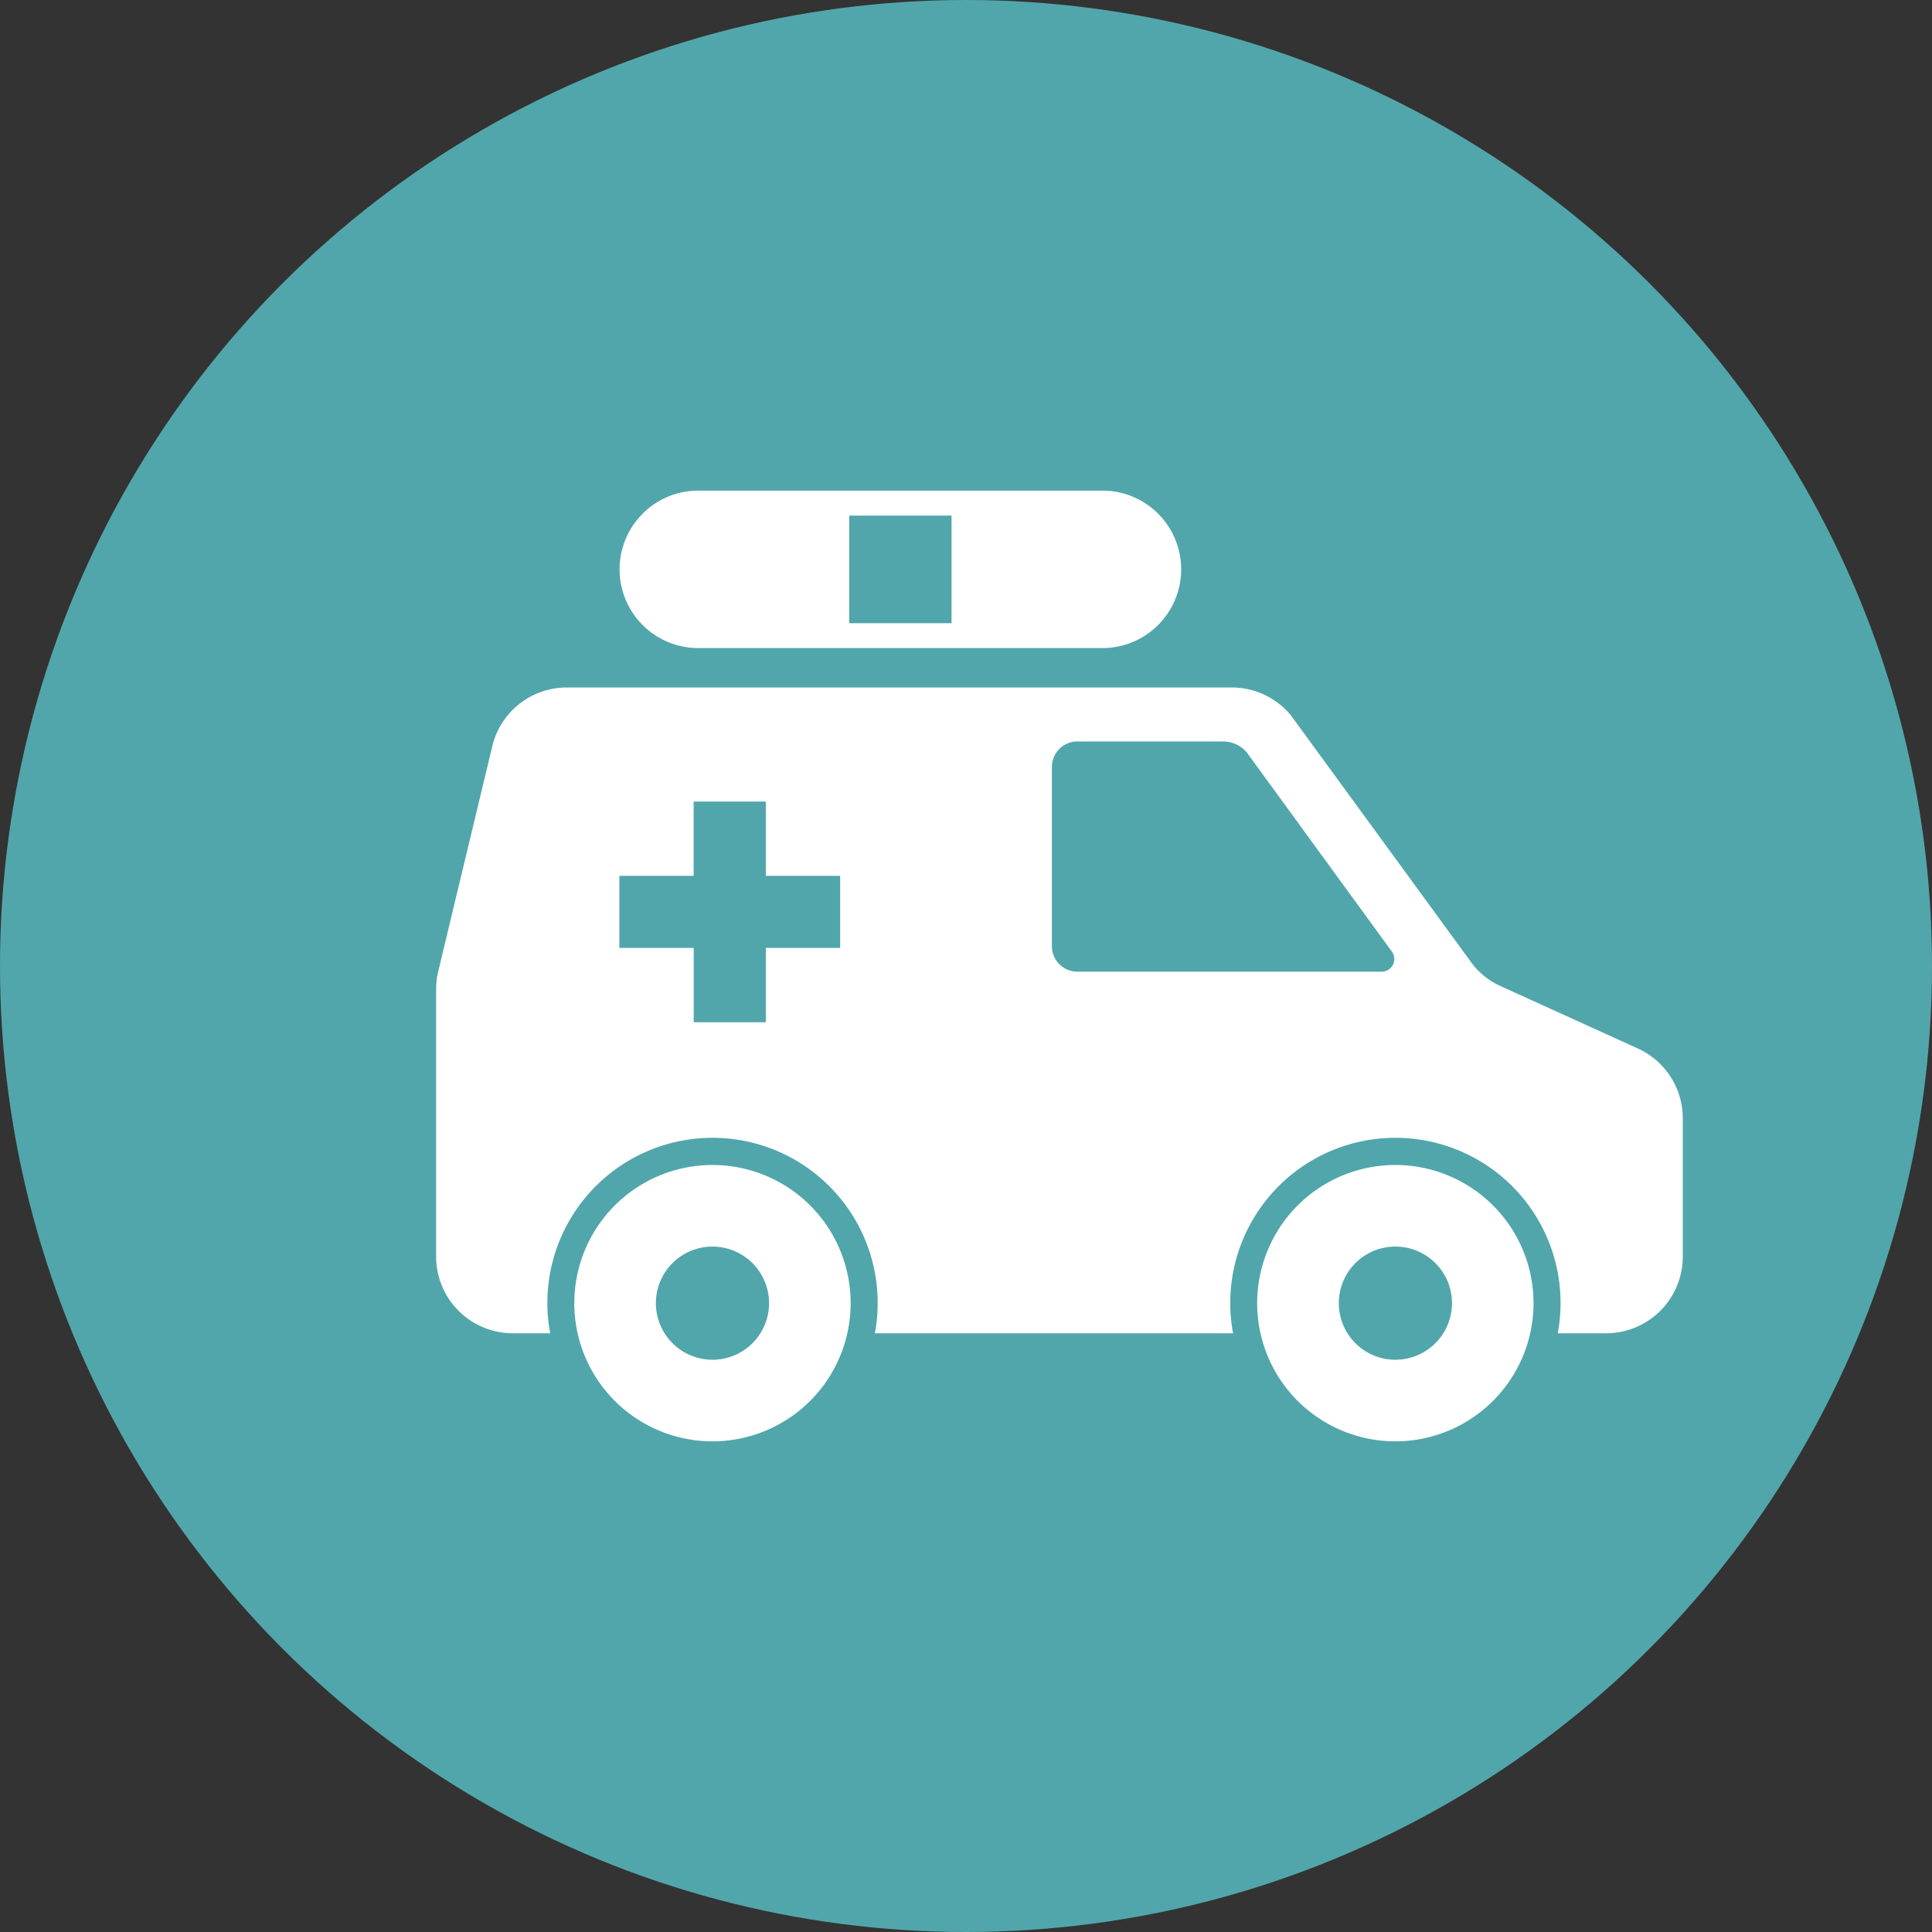 <svg xmlns="http://www.w3.org/2000/svg" width="31" height="31" viewBox="0 0 31 31">
  <rect x="0" y="0" width="31" height="31" fill="#333333" stroke="none"/>
  <g id="icon-go" transform="translate(-34 -578)">
    <circle id="Ellipse_8" data-name="Ellipse 8" cx="15.5" cy="15.5" r="15.5" transform="translate(34 578)" fill="#51a6ab"/>
    <g id="救急車のフリーアイコン5" transform="translate(40.998 525.122)">
      <path id="Path_71" data-name="Path 71" d="M58.967,337.75a2.217,2.217,0,1,0,2.217,2.217A2.217,2.217,0,0,0,58.967,337.75Zm0,3.125a.908.908,0,1,1,.908-.908A.908.908,0,0,1,58.967,340.875Z" transform="translate(-54.533 -266.179)" fill="#fff"/>
      <path id="Path_72" data-name="Path 72" d="M339.436,337.75a2.217,2.217,0,1,0,2.216,2.217A2.217,2.217,0,0,0,339.436,337.75Zm0,3.125a.908.908,0,1,1,.908-.908A.909.909,0,0,1,339.436,340.875Z" transform="translate(-324.044 -266.179)" fill="#fff"/>
      <path id="Path_73" data-name="Path 73" d="M76.637,63.277h6.484a1.263,1.263,0,0,0,0-2.527H76.637a1.263,1.263,0,0,0,0,2.527Zm2.421-2.126H80.7v1.726H79.058Z" transform="translate(-72.43)" fill="#fff"/>
      <path id="Path_74" data-name="Path 74" d="M19.281,147.386l-2.2-1a1.217,1.217,0,0,1-.443-.341l-2.92-4a1.227,1.227,0,0,0-.952-.451H2.1A1.23,1.23,0,0,0,.91,142.5l-.867,3.61a1.263,1.263,0,0,0-.043.324v4.292a1.23,1.23,0,0,0,1.23,1.23h.6a2.65,2.65,0,1,1,5.21,0h5.747a2.65,2.65,0,1,1,5.21,0h.776a1.23,1.23,0,0,0,1.23-1.23v-2.22A1.23,1.23,0,0,0,19.281,147.386Zm-12.8-1.613H5.29v1.193H4.133v-1.193H2.94v-1.157H4.132v-1.192H5.29v1.192H6.483v1.157Zm8.872.269a.205.205,0,0,1-.183.112H10.29a.41.41,0,0,1-.41-.41V142.87a.41.41,0,0,1,.41-.41h2.333a.5.5,0,0,1,.382.173l2.331,3.2A.206.206,0,0,1,15.354,146.043Z" transform="translate(0 -77.685)" fill="#fff"/>
    </g>
  </g>
</svg>
